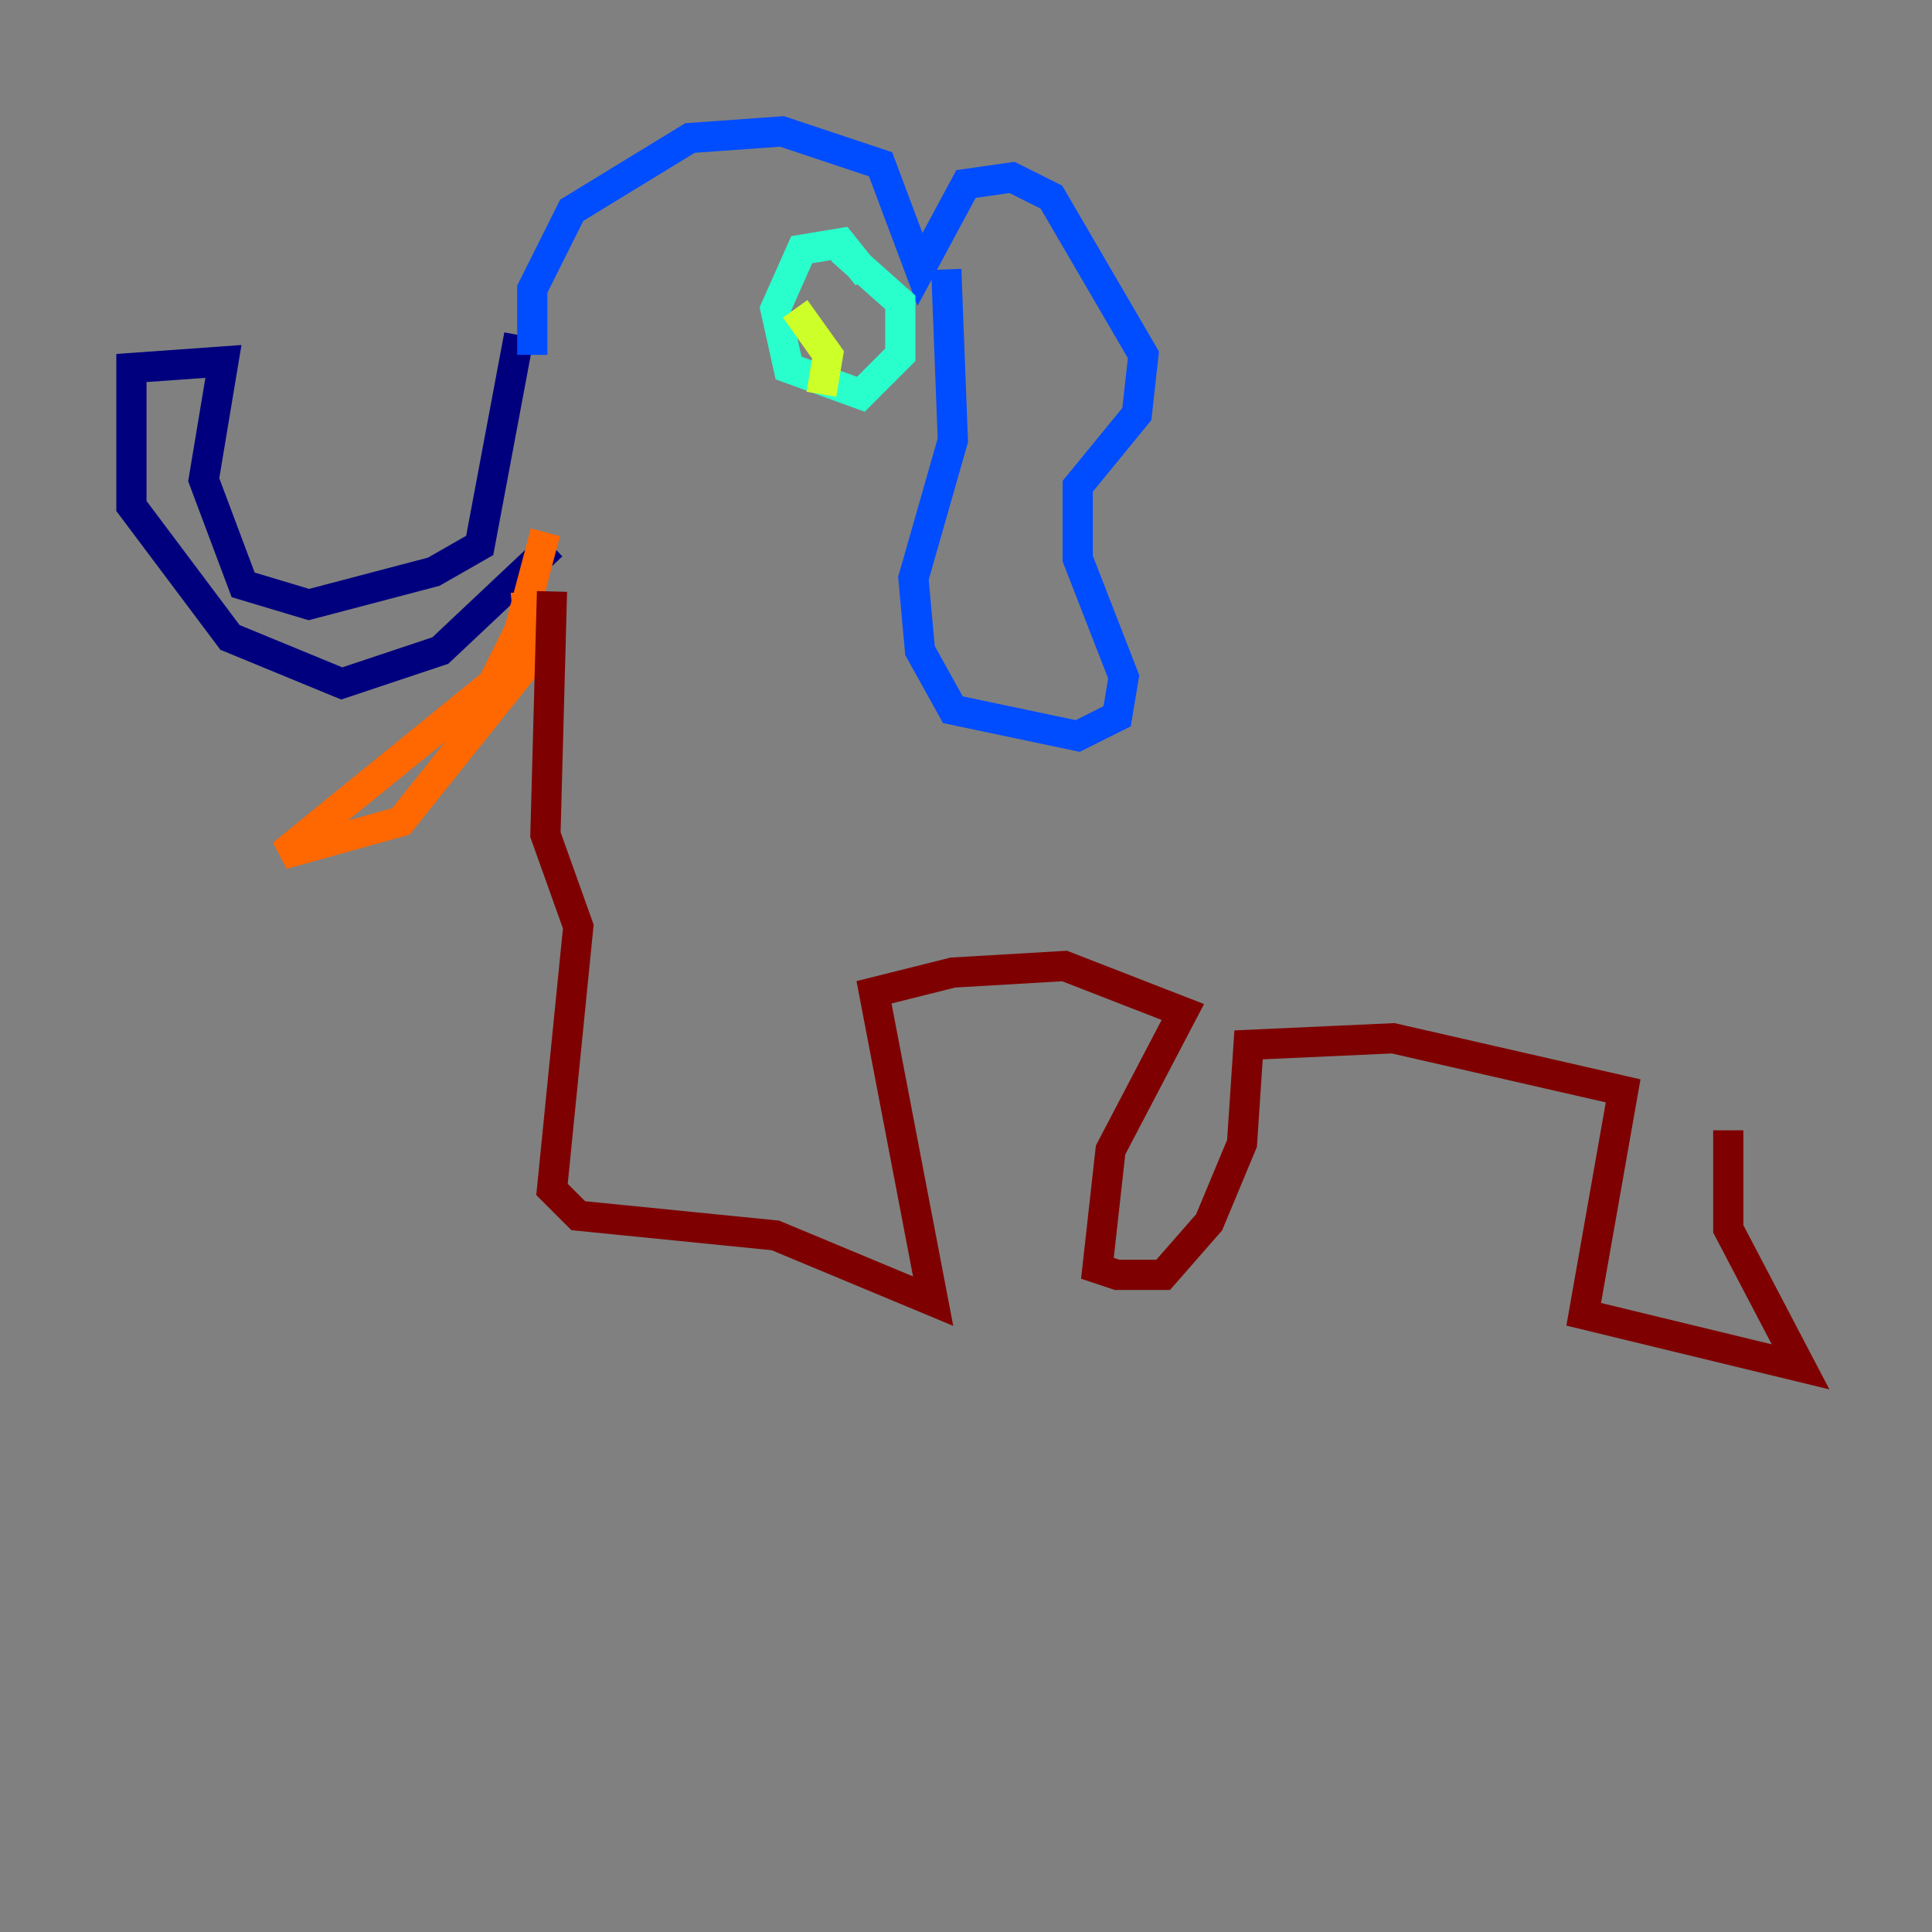 <?xml version="1.0" encoding="utf-8" ?>
<svg baseProfile="tiny" height="128" version="1.2" viewBox="0,0,128,128" width="128" xmlns="http://www.w3.org/2000/svg" xmlns:ev="http://www.w3.org/2001/xml-events" xmlns:xlink="http://www.w3.org/1999/xlink"><rect x="0" y="0" width="128" height="128" fill="#808080" stroke="none"/><defs /><polyline fill="none" points="34.395,22.204 31.782,36.136 28.735,37.878 20.463,40.054 16.109,38.748 13.497,31.782 14.803,23.946 8.707,24.381 8.707,33.524 15.238,42.231 22.64,45.279 29.17,43.102 36.571,36.136" stroke="#00007f" stroke-width="2" /><polyline fill="none" points="35.265,23.51 35.265,19.157 37.878,13.932 45.714,9.143 51.809,8.707 58.34,10.884 60.952,17.85 64.0,12.191 67.048,11.755 69.66,13.061 75.755,23.51 75.32,27.429 71.401,32.218 71.401,37.007 74.449,44.843 74.014,47.456 71.401,48.762 63.129,47.02 60.952,43.102 60.517,38.313 63.129,29.17 62.694,17.85" stroke="#004cff" stroke-width="2" /><polyline fill="none" points="57.469,18.286 55.728,16.109 53.116,16.544 51.374,20.463 52.245,24.381 57.034,26.122 59.646,23.51 59.646,20.027 55.728,16.544" stroke="#29ffcd" stroke-width="2" /><polyline fill="none" points="52.68,20.463 54.857,23.51 54.422,26.122" stroke="#cdff29" stroke-width="2" /><polyline fill="none" points="36.136,35.265 34.395,41.796 32.653,45.279 18.721,56.599 26.558,54.422 35.265,43.537 34.83,39.184" stroke="#ff6700" stroke-width="2" /><polyline fill="none" points="36.571,39.184 36.136,55.292 38.313,61.388 36.571,78.803 38.313,80.544 51.374,81.85 61.823,86.204 57.905,65.742 63.129,64.435 70.531,64.0 78.367,67.048 73.578,76.191 72.707,84.027 74.014,84.463 77.061,84.463 80.109,80.98 82.286,75.755 82.721,69.225 92.299,68.789 107.537,72.272 104.925,87.075 119.293,90.558 114.503,81.415 114.503,74.884" stroke="#7f0000" stroke-width="2" /></svg>